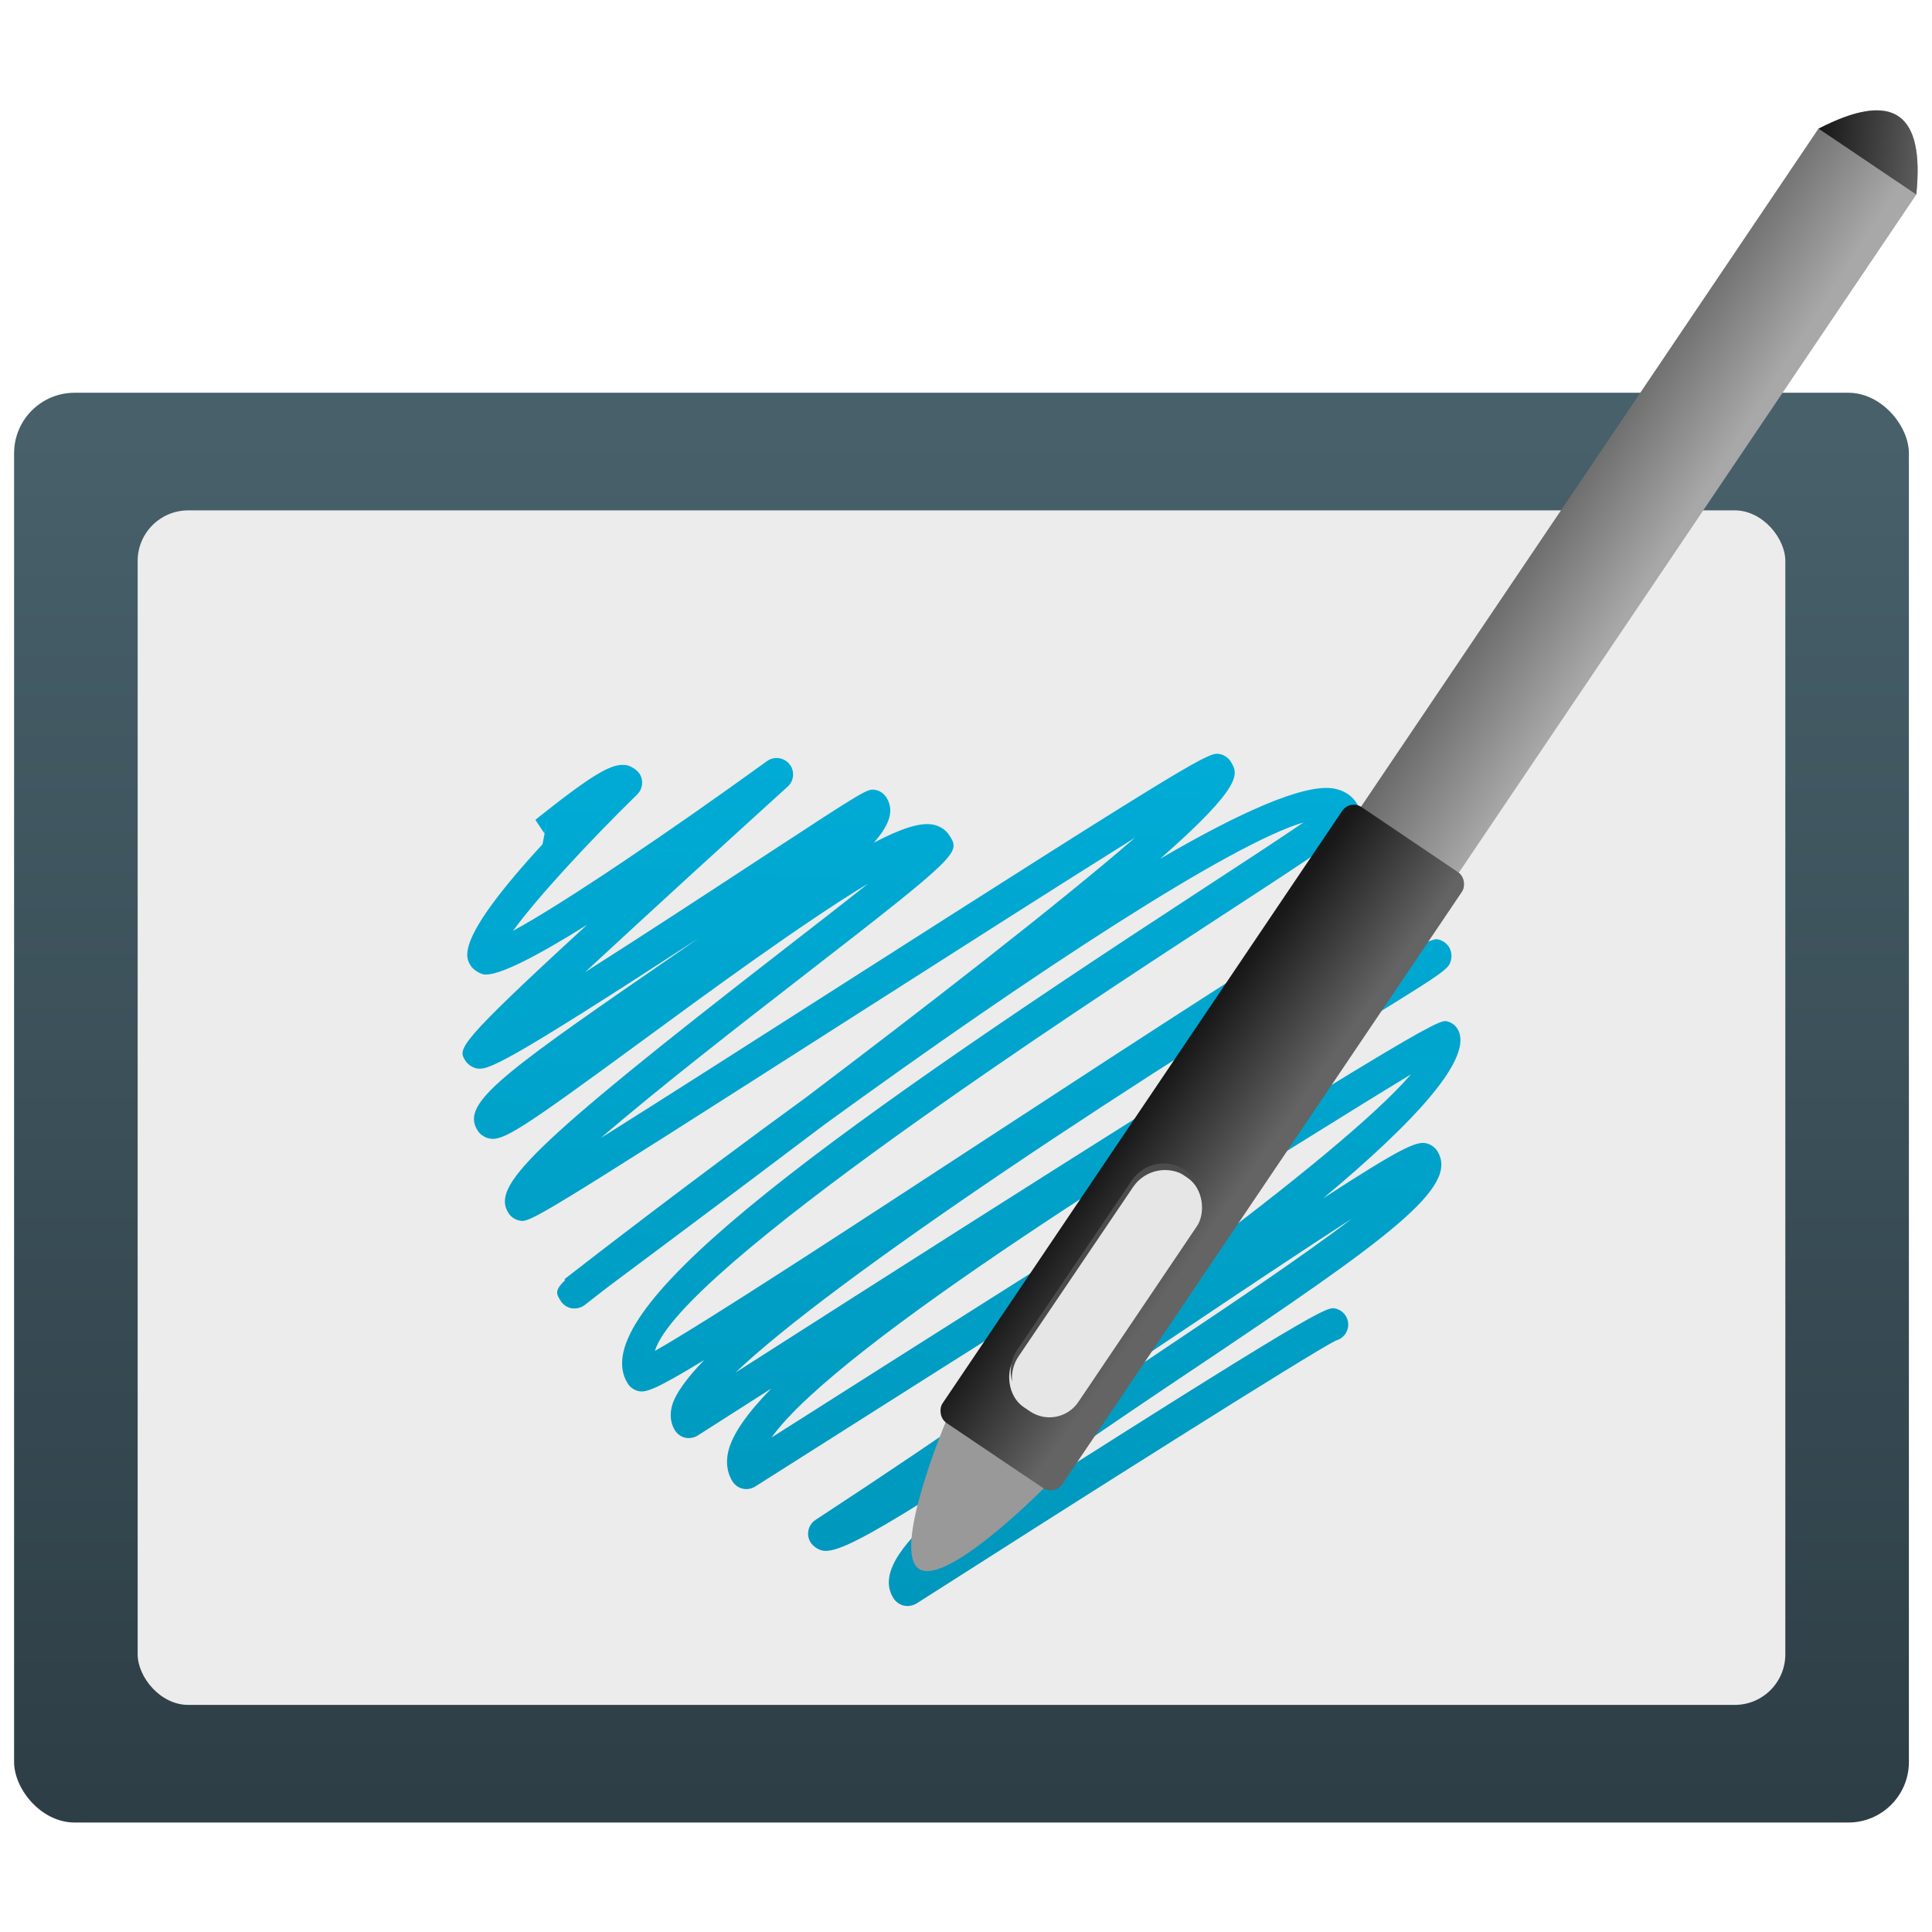 <?xml version="1.0" encoding="UTF-8" standalone="no"?>
<svg
   xmlns:dc="http://purl.org/dc/elements/1.1/"
   xmlns:cc="http://creativecommons.org/ns#"
   xmlns:rdf="http://www.w3.org/1999/02/22-rdf-syntax-ns#"
   xmlns:svg="http://www.w3.org/2000/svg"
   xmlns="http://www.w3.org/2000/svg"
   xmlns:xlink="http://www.w3.org/1999/xlink"
   height="48"
   width="48"
   version="1.1"
   id="svg29">
  <defs
     id="defs33">
    <linearGradient
       id="linearGradient855">
      <stop
         style="stop-color:#0097bc;stop-opacity:1"
         offset="0"
         id="stop851" />
      <stop
         style="stop-color:#00abd5;stop-opacity:1"
         offset="1"
         id="stop853" />
    </linearGradient>
    <linearGradient
       id="linearGradient958">
      <stop
         style="stop-color:#3df2ff;stop-opacity:1;"
         offset="0"
         id="stop953" />
      <stop
         style="stop-color:#6bf5ff;stop-opacity:1"
         offset="1"
         id="stop956" />
    </linearGradient>
    <linearGradient
       xlink:href="#linearGradient1370"
       id="linearGradient1372"
       x1="30.768"
       y1="39.531"
       x2="35.707"
       y2="43.023"
       gradientUnits="userSpaceOnUse"
       gradientTransform="matrix(0.409,0,0,0.409,18.918,0.976)" />
    <linearGradient
       id="linearGradient1370">
      <stop
         style="stop-color:#696969;stop-opacity:1"
         offset="0"
         id="stop1366" />
      <stop
         style="stop-color:#a8a8a8;stop-opacity:1"
         offset="1"
         id="stop1368" />
    </linearGradient>
    <linearGradient
       gradientUnits="userSpaceOnUse"
       y2="34.583"
       x2="19.513"
       y1="31.365"
       x1="19.52"
       id="linearGradient961"
       xlink:href="#linearGradient959"
       gradientTransform="translate(-0.54,2.816)" />
    <linearGradient
       id="linearGradient959">
      <stop
         id="stop955"
         offset="0"
         style="stop-color:#edfdff;stop-opacity:1" />
      <stop
         id="stop957"
         offset="1"
         style="stop-color:#f6feff;stop-opacity:1" />
    </linearGradient>
    <linearGradient
       xlink:href="#linearGradient1362"
       id="linearGradient1364"
       x1="48.096"
       y1="46.431"
       x2="54.368"
       y2="46.568"
       gradientUnits="userSpaceOnUse"
       gradientTransform="matrix(0.409,0,0,0.409,15.738,-10.544)" />
    <linearGradient
       id="linearGradient1362">
      <stop
         style="stop-color:#181818;stop-opacity:1"
         offset="0"
         id="stop1358" />
      <stop
         style="stop-color:#646464;stop-opacity:1"
         offset="1"
         id="stop1360" />
    </linearGradient>
    <filter
       style="color-interpolation-filters:sRGB"
       id="filter1128"
       x="-0.06"
       width="1.12"
       y="-0.015"
       height="1.03">
      <feGaussianBlur
         stdDeviation="0.085"
         id="feGaussianBlur1130" />
    </filter>
    <linearGradient
       xlink:href="#linearGradient1378"
       id="linearGradient1380"
       x1="46.19"
       y1="19.516"
       x2="51.592"
       y2="20.272"
       gradientUnits="userSpaceOnUse"
       gradientTransform="matrix(0.409,0,0,0.409,18.918,0.976)" />
    <linearGradient
       id="linearGradient1378">
      <stop
         style="stop-color:#111111;stop-opacity:1"
         offset="0"
         id="stop1374" />
      <stop
         style="stop-color:#5b5b5b;stop-opacity:1"
         offset="1"
         id="stop1376" />
    </linearGradient>
    <linearGradient
       xlink:href="#linearGradient1362"
       id="linearGradient951"
       gradientUnits="userSpaceOnUse"
       gradientTransform="matrix(0.409,0,0,0.409,15.738,-10.544)"
       x1="48.096"
       y1="46.431"
       x2="54.368"
       y2="46.568" />
    <linearGradient
       gradientTransform="matrix(0.921,0,0,0.921,1.8,5.067)"
       xlink:href="#linearGradient958"
       id="linearGradient960"
       x1="25.017"
       y1="38.237"
       x2="25.017"
       y2="9.966"
       gradientUnits="userSpaceOnUse" />
    <linearGradient
       gradientTransform="matrix(1.111,0,0,1.111,-2.674,-2.674)"
       xlink:href="#linearGradient855"
       id="linearGradient857"
       x1="22.69"
       y1="38.307"
       x2="23.593"
       y2="19.525"
       gradientUnits="userSpaceOnUse" />
  </defs>
  <linearGradient
     gradientUnits="userSpaceOnUse"
     x1="0"
     x2="47"
     y1="23.5"
     y2="23.5"
     id="linearGradient8">
    <stop
       offset="0"
       stop-color="#a9a3d4"
       id="stop2" />
    <stop
       offset=".47"
       stop-color="#87baff"
       id="stop4" />
    <stop
       offset="1"
       stop-color="#89ec85"
       id="stop6" />
  </linearGradient>
  <linearGradient
     id="a"
     gradientUnits="userSpaceOnUse"
     x1="357.304"
     x2="357.304"
     y1="547.436"
     y2="513.982"
     gradientTransform="matrix(1.017,0,0,1.017,-339.466,-511.938)">
    <stop
       offset="0"
       stop-color="#2e3e46"
       id="stop10" />
    <stop
       offset="1"
       stop-color="#47606a"
       id="stop12" />
  </linearGradient>
  <rect
     style="fill:url(#a);fill-opacity:1;stroke-width:1.205"
     id="rect15"
     y="9.758"
     x="0.35"
     width="47.076"
     ry="1.504"
     height="35.522"
     rx="1.504" />
  <rect
     height="29.678"
     ry="1.257"
     width="40.936"
     x="3.42"
     y="12.68"
     id="rect935"
     style="fill:#ececec;fill-opacity:1;stroke-width:1.027"
     rx="1.257" />
  <path
     id="path23"
     d="m 22.545,39.901 c -0.03,0 -0.06,-0.004 -0.09,-0.01 -0.106,-0.025 -0.199,-0.091 -0.257,-0.183 -0.676,-1.081 1.611,-2.773 6.99,-6.372 1.439,-0.964 3.199,-2.141 4.402,-3.062 -1.219,0.786 -2.861,1.885 -4.388,2.909 -6.792,4.549 -8.268,5.449 -8.771,5.34 -0.108,-0.023 -0.232,-0.108 -0.292,-0.203 -0.118,-0.188 -0.064,-0.436 0.123,-0.559 6.439,-4.213 13.058,-9.055 14.794,-11.069 -2.732,1.652 -10.732,6.708 -16.292,10.24 -0.093,0.057 -0.203,0.079 -0.31,0.054 -0.106,-0.023 -0.198,-0.09 -0.256,-0.181 -0.093,-0.148 -0.185,-0.398 -0.103,-0.748 0.101,-0.428 0.476,-0.954 1.066,-1.558 -0.628,0.4 -1.24,0.791 -1.825,1.165 -0.093,0.058 -0.203,0.077 -0.31,0.056 -0.107,-0.024 -0.199,-0.091 -0.257,-0.183 -0.073,-0.116 -0.146,-0.314 -0.079,-0.589 0.072,-0.295 0.356,-0.693 0.806,-1.159 -1.271,0.776 -1.459,0.807 -1.633,0.772 -0.107,-0.023 -0.21,-0.094 -0.268,-0.189 -1.102,-1.761 4.375,-5.819 14.206,-12.233 1.004,-0.656 1.973,-1.287 2.586,-1.707 -1.787,0.525 -6.644,3.684 -11.924,7.523 -1.21,0.916 -2.56,1.93 -4.066,3.053 -0.49,0.364 -0.944,0.703 -1.28,0.956 -0.198,0.153 -0.395,0.307 -0.592,0.46 -0.092,0.071 -0.21,0.095 -0.322,0.08 -0.114,-0.02 -0.214,-0.088 -0.275,-0.186 -0.106,-0.171 -0.158,-0.254 0.114,-0.516 l -0.017,-0.022 c 0.623,-0.485 3.065,-2.378 6.023,-4.532 2.852,-2.159 6.195,-4.742 8.15,-6.435 -1.867,1.167 -4.631,2.932 -7.032,4.465 -7.998,5.108 -8.006,5.108 -8.274,5.043 -0.106,-0.023 -0.201,-0.091 -0.259,-0.183 -0.412,-0.66 0.393,-1.549 6.845,-6.552 0.712,-0.552 1.47,-1.14 2.091,-1.634 -1.606,0.965 -4.072,2.775 -5.613,3.906 -3.028,2.222 -3.456,2.493 -3.798,2.428 -0.112,-0.021 -0.231,-0.101 -0.292,-0.198 -0.398,-0.636 0.413,-1.281 4.366,-4.001 0.351,-0.242 0.735,-0.507 1.128,-0.779 -4.9,3.186 -5.249,3.294 -5.528,3.233 -0.107,-0.024 -0.213,-0.097 -0.272,-0.191 -0.183,-0.292 -0.237,-0.378 3.026,-3.374 -1.253,0.786 -2.23,1.291 -2.571,1.232 -0.111,-0.021 -0.261,-0.121 -0.321,-0.216 -0.13,-0.207 -0.401,-0.643 1.785,-3.017 l 0.128,-0.668 -0.081,0.401 -0.225,-0.34 c 0.023,-0.017 0.077,-0.06 0.153,-0.121 1.405,-1.118 1.797,-1.287 2.109,-1.236 0.114,0.019 0.267,0.119 0.329,0.217 0.102,0.163 0.076,0.375 -0.061,0.51 -1.201,1.172 -2.497,2.578 -3.085,3.388 1.244,-0.675 3.917,-2.482 6.309,-4.216 0.176,-0.128 0.42,-0.094 0.558,0.074 0.137,0.168 0.118,0.414 -0.043,0.559 -1.489,1.35 -3.496,3.183 -5.034,4.61 1.467,-0.932 3.217,-2.078 4.421,-2.867 2.606,-1.706 2.603,-1.701 2.804,-1.658 0.107,0.024 0.201,0.091 0.26,0.183 0.188,0.302 0.115,0.64 -0.311,1.126 0.687,-0.361 1.161,-0.509 1.469,-0.45 0.176,0.034 0.322,0.132 0.412,0.274 0.265,0.424 0.282,0.45 -3.611,3.467 -1.495,1.158 -3.616,2.804 -5.052,4.045 1.558,-0.979 3.758,-2.385 5.8,-3.689 9.265,-5.917 9.311,-5.903 9.587,-5.847 0.106,0.024 0.202,0.092 0.26,0.183 0.183,0.294 0.354,0.567 -1.75,2.416 1.975,-1.154 3.579,-1.871 4.307,-1.746 0.321,0.057 0.489,0.231 0.574,0.366 0.27,0.433 0.27,0.433 -3.455,2.862 -3.423,2.233 -13.366,8.72 -13.981,10.745 1.238,-0.697 4.909,-3.096 8.199,-5.246 9.184,-6.002 10.291,-6.628 10.694,-6.542 0.107,0.024 0.215,0.099 0.274,0.193 0.058,0.094 0.076,0.206 0.052,0.312 -0.025,0.106 -0.094,0.199 -0.187,0.254 C 28.092,26.866 20.664,31.813 18.275,34.1 35.282,23.225 35.536,23.292 35.737,23.342 c 0.106,0.024 0.203,0.092 0.261,0.184 0.058,0.093 0.077,0.208 0.053,0.316 -0.058,0.246 -0.059,0.252 -2.898,1.99 -3.803,2.328 -12.312,7.538 -13.985,9.883 16.398,-10.421 16.565,-10.379 16.782,-10.341 0.106,0.025 0.2,0.092 0.258,0.183 0.435,0.696 -1.029,2.291 -3.337,4.217 1.982,-1.288 2.324,-1.419 2.561,-1.37 0.108,0.023 0.217,0.098 0.277,0.193 0.552,0.885 -1.125,2.12 -6.061,5.422 -1.795,1.202 -4.448,2.976 -5.83,4.181 9.017,-5.756 9.144,-5.731 9.358,-5.691 0.105,0.024 0.201,0.091 0.258,0.183 0.121,0.192 0.062,0.442 -0.129,0.563 -0.037,0.022 -0.076,0.04 -0.116,0.051 -0.625,0.306 -6.535,4.05 -10.418,6.532 -0.073,0.042 -0.149,0.064 -0.226,0.064 z"
     style="fill:url(#linearGradient857);fill-opacity:1;stroke-width:1.076" />
  <g
     id="g949"
     transform="matrix(1.218,-0.059,0.059,1.218,-1.649,-5.158)"
     style="stroke-width:0.9">
    <path
       style="opacity:1;fill:url(#linearGradient1372);fill-opacity:1;stroke:none;stroke-width:0.177;stroke-miterlimit:4;stroke-dasharray:none"
       d="M 38.026,8.7 18.98,34.181 20.905,35.62 39.951,10.139 C 40.227,8.339 39.454,8.048 38.026,8.7 Z"
       id="rect1010" />
    <path
       style="opacity:1;fill:#999999;fill-opacity:1;stroke:none;stroke-width:0.132;stroke-miterlimit:4;stroke-dasharray:none"
       d="m 18.99,34.169 -0.01,0.012 c 0,0 -1.215,2.543 -0.682,2.941 0.533,0.399 2.603,-1.498 2.603,-1.498 l 0.013,-0.017 z"
       id="rect1023" />
    <rect
       style="opacity:1;fill:url(#linearGradient951);fill-opacity:1;stroke:none;stroke-width:0.144;stroke-miterlimit:4;stroke-dasharray:none"
       id="rect1056"
       width="2.944"
       height="15.13"
       x="35.396"
       y="0.869"
       ry="0.284"
       transform="rotate(36.776)"
       rx="0.284" />
    <rect
       style="opacity:1;fill:#e6e6e6;fill-opacity:1;stroke:none;stroke-width:0.139;stroke-miterlimit:4;stroke-dasharray:none"
       id="rect1078"
       width="1.575"
       height="5.74"
       x="36.099"
       y="9.113"
       ry="0.709"
       transform="rotate(36.776)"
       rx="0.709" />
    <path
       style="color:#000000;font-style:normal;font-variant:normal;font-weight:normal;font-stretch:normal;font-size:medium;line-height:normal;font-family:sans-serif;font-variant-ligatures:normal;font-variant-position:normal;font-variant-caps:normal;font-variant-numeric:normal;font-variant-alternates:normal;font-feature-settings:normal;text-indent:0;text-align:start;text-decoration:none;text-decoration-line:none;text-decoration-style:solid;text-decoration-color:#000000;letter-spacing:normal;word-spacing:normal;text-transform:none;writing-mode:lr-tb;direction:ltr;text-orientation:mixed;dominant-baseline:auto;baseline-shift:baseline;text-anchor:start;white-space:normal;shape-padding:0;clip-rule:nonzero;display:inline;overflow:visible;visibility:visible;opacity:1;isolation:auto;mix-blend-mode:normal;color-interpolation:sRGB;color-interpolation-filters:linearRGB;solid-color:#000000;solid-opacity:1;vector-effect:none;fill:#4d4c4d;fill-opacity:1;fill-rule:nonzero;stroke:none;stroke-width:1.381;stroke-linecap:butt;stroke-linejoin:miter;stroke-miterlimit:4;stroke-dasharray:none;stroke-dashoffset:0;stroke-opacity:1;filter:url(#filter1128);color-rendering:auto;image-rendering:auto;shape-rendering:auto;text-rendering:auto;enable-background:accumulate"
       d="m -180.637,149.335 c -1.068,0 -1.927,0.859 -1.927,1.927 v 10.19 c 0,0.595 0.267,1.123 0.687,1.476 -0.281,-0.335 -0.451,-0.767 -0.451,-1.24 v -10.19 c 0,-1.068 0.859,-1.927 1.927,-1.927 0.475,0 0.908,0.171 1.243,0.453 -0.353,-0.422 -0.883,-0.689 -1.479,-0.689 z"
       id="path1088"
       transform="matrix(0.327,0.245,-0.245,0.327,119.772,24.695)" />
    <path
       style="opacity:1;fill:url(#linearGradient1380);fill-opacity:1;stroke:none;stroke-width:0.177;stroke-miterlimit:4;stroke-dasharray:none"
       d="M 39.688,8.548 C 39.358,8.278 38.786,8.358 38.029,8.702 l 1.922,1.436 c 0.128,-0.841 0.027,-1.352 -0.263,-1.59 z"
       id="path1183" />
  </g>
</svg>
